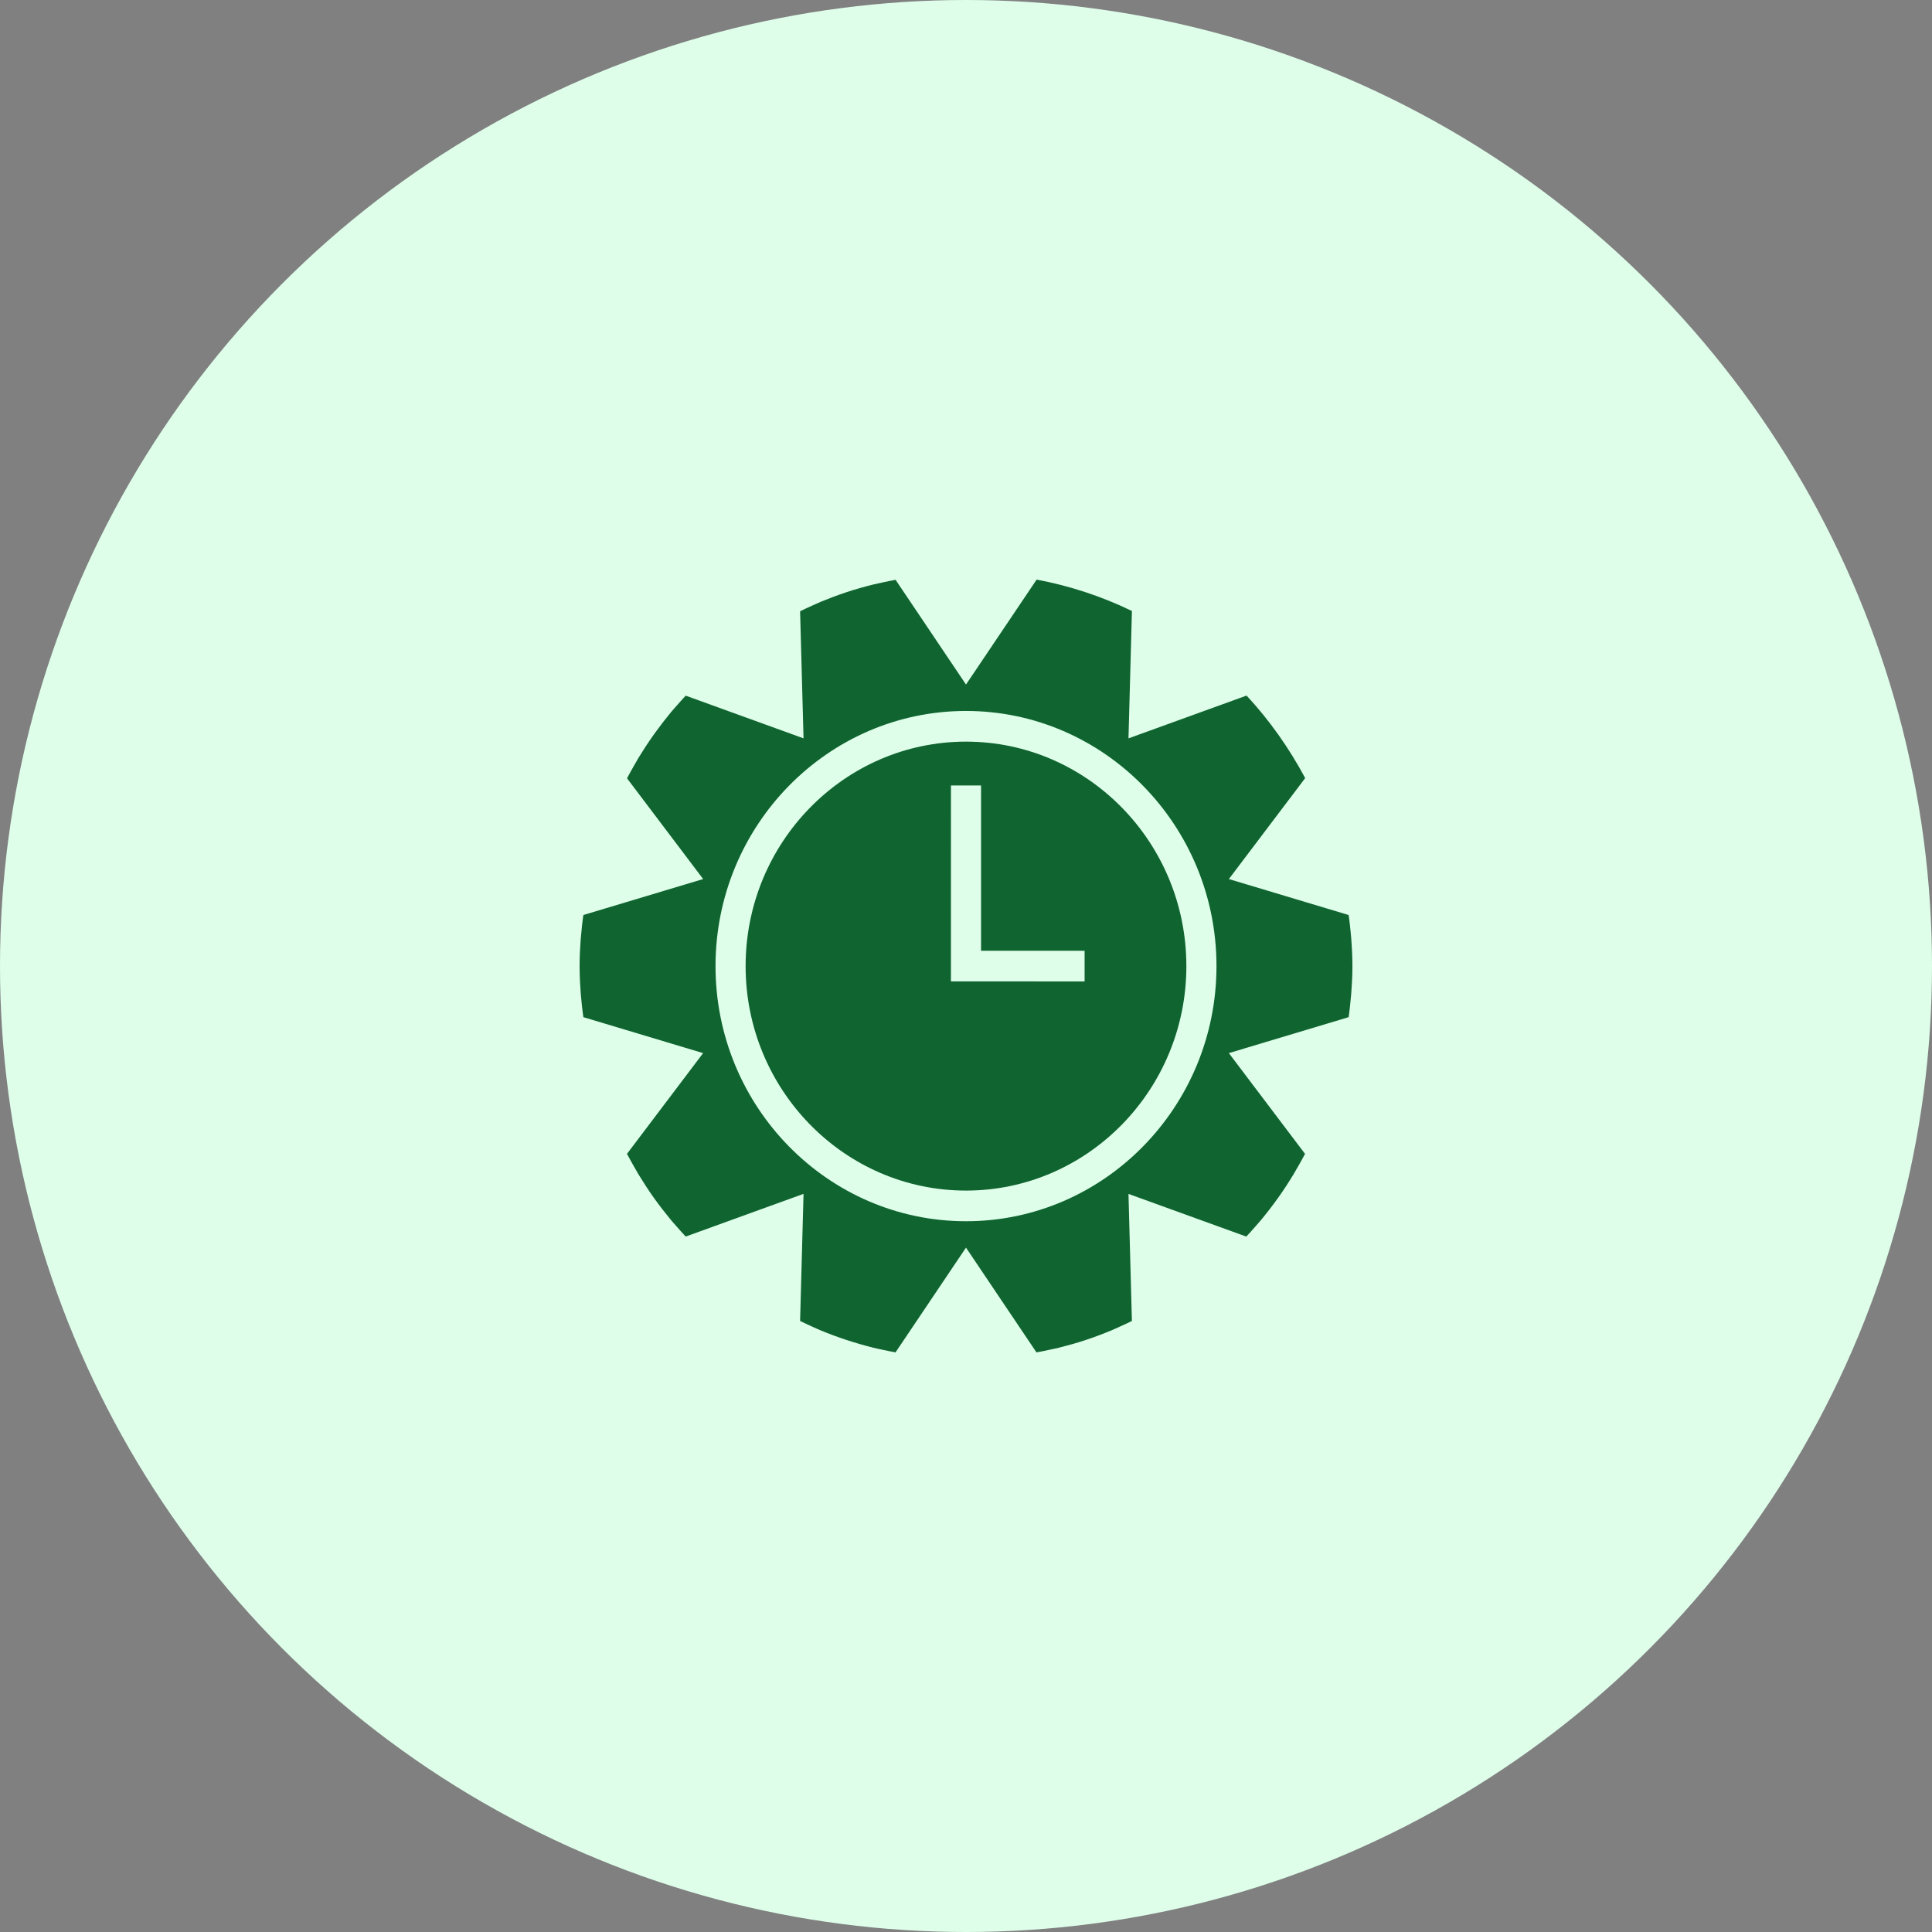 <svg width="100" height="100" viewBox="0 0 100 100" fill="none" xmlns="http://www.w3.org/2000/svg">
<rect x="0" y="0" width="100" height="100" fill="#808080" stroke="none"/>
<circle cx="50" cy="50" r="50" fill="#DEFEEA"/>
<path d="M50 38.387C43.71 38.387 38.593 43.599 38.593 50.006C38.593 56.413 43.71 61.624 50 61.624C56.289 61.624 61.406 56.413 61.406 50.006C61.406 43.599 56.289 38.387 50 38.387ZM56.139 50.799L49.22 50.798L49.221 40.657H50.779L50.779 49.211L56.139 49.212V50.799Z" fill="#0F642F"/>
<path d="M69.985 49.321C69.982 49.247 69.976 49.171 69.973 49.096C69.964 48.934 69.954 48.772 69.942 48.605C69.934 48.516 69.925 48.425 69.918 48.334C69.903 48.176 69.886 48.015 69.868 47.852C69.857 47.757 69.845 47.66 69.833 47.563C69.824 47.497 69.814 47.428 69.805 47.361L63.606 45.5L63.607 45.5H63.606L67.556 40.275C66.715 38.7 65.697 37.267 64.522 36.003L58.41 38.218L58.588 31.625C57.029 30.868 55.373 30.323 53.656 30L50 35.432L46.354 30.011C46.119 30.055 45.885 30.101 45.651 30.154C45.501 30.187 45.349 30.217 45.2 30.254C44.736 30.37 44.276 30.499 43.824 30.648C43.806 30.654 43.788 30.661 43.771 30.667C43.334 30.812 42.904 30.975 42.478 31.151C42.331 31.212 42.188 31.28 42.043 31.344C41.831 31.438 41.621 31.538 41.413 31.639L41.591 38.217H41.59V38.217L35.816 36.124L35.492 36.007C35.34 36.171 35.188 36.337 35.041 36.507C34.931 36.633 34.818 36.757 34.712 36.886C34.437 37.219 34.172 37.563 33.918 37.916C33.878 37.972 33.837 38.026 33.797 38.083C33.535 38.455 33.285 38.839 33.045 39.231C32.959 39.374 32.879 39.522 32.794 39.668C32.678 39.87 32.565 40.077 32.454 40.284L36.395 45.499L36.394 45.5L30.195 47.361C30.186 47.426 30.175 47.494 30.168 47.559C30.155 47.66 30.143 47.761 30.131 47.859C30.113 48.019 30.098 48.176 30.084 48.331C30.075 48.425 30.066 48.519 30.058 48.61C30.046 48.774 30.037 48.934 30.027 49.094C30.023 49.171 30.018 49.248 30.015 49.324C30.006 49.555 30 49.783 30 50.006C30 50.229 30.006 50.456 30.015 50.688C30.018 50.762 30.024 50.839 30.027 50.915C30.036 51.075 30.046 51.236 30.058 51.401C30.066 51.492 30.075 51.584 30.083 51.678C30.098 51.833 30.113 51.989 30.131 52.15C30.142 52.25 30.154 52.35 30.168 52.452C30.175 52.516 30.186 52.583 30.195 52.648L36.393 54.509L32.453 59.723C32.569 59.943 32.688 60.159 32.811 60.372C32.887 60.505 32.96 60.639 33.039 60.77C33.293 61.186 33.557 61.594 33.837 61.99C33.843 61.997 33.848 62.003 33.853 62.011C34.129 62.398 34.419 62.771 34.719 63.135C34.814 63.251 34.916 63.36 35.013 63.473C35.169 63.654 35.33 63.829 35.492 64.004L41.59 61.794H41.591L41.413 68.372C41.638 68.481 41.862 68.589 42.091 68.689C42.215 68.743 42.338 68.803 42.464 68.855C43.353 69.223 44.269 69.524 45.206 69.758C45.349 69.794 45.493 69.822 45.638 69.854C45.874 69.907 46.112 69.954 46.352 69.999L49.306 65.607L50 64.577L51.556 66.891L53.648 70C53.882 69.957 54.115 69.911 54.347 69.858C54.498 69.825 54.65 69.796 54.8 69.759C55.266 69.642 55.727 69.513 56.182 69.363C56.184 69.362 56.185 69.362 56.186 69.361C56.639 69.212 57.086 69.043 57.527 68.86C57.666 68.803 57.801 68.738 57.938 68.677C58.157 68.581 58.373 68.477 58.587 68.373L58.41 61.796L64.508 64.005C64.667 63.834 64.826 63.661 64.978 63.484C65.079 63.367 65.183 63.254 65.282 63.134C65.579 62.775 65.865 62.404 66.138 62.021C66.146 62.011 66.154 62.001 66.162 61.99C66.442 61.597 66.706 61.189 66.959 60.772C67.04 60.638 67.115 60.5 67.194 60.365C67.316 60.154 67.433 59.94 67.548 59.724L63.606 54.509L69.805 52.648C69.814 52.583 69.823 52.516 69.832 52.45C69.844 52.351 69.856 52.252 69.868 52.153C69.885 51.992 69.901 51.835 69.916 51.679C69.925 51.586 69.934 51.494 69.941 51.403C69.954 51.238 69.963 51.076 69.972 50.915C69.977 50.841 69.983 50.764 69.985 50.69C69.995 50.458 70 50.229 70 50.006C70 49.782 69.995 49.553 69.985 49.321ZM50 63.211C42.851 63.211 37.035 57.288 37.035 50.006C37.035 42.724 42.851 36.799 50 36.799C57.149 36.799 62.965 42.724 62.965 50.006C62.965 57.288 57.149 63.211 50 63.211Z" fill="#0F642F"/>
</svg>
